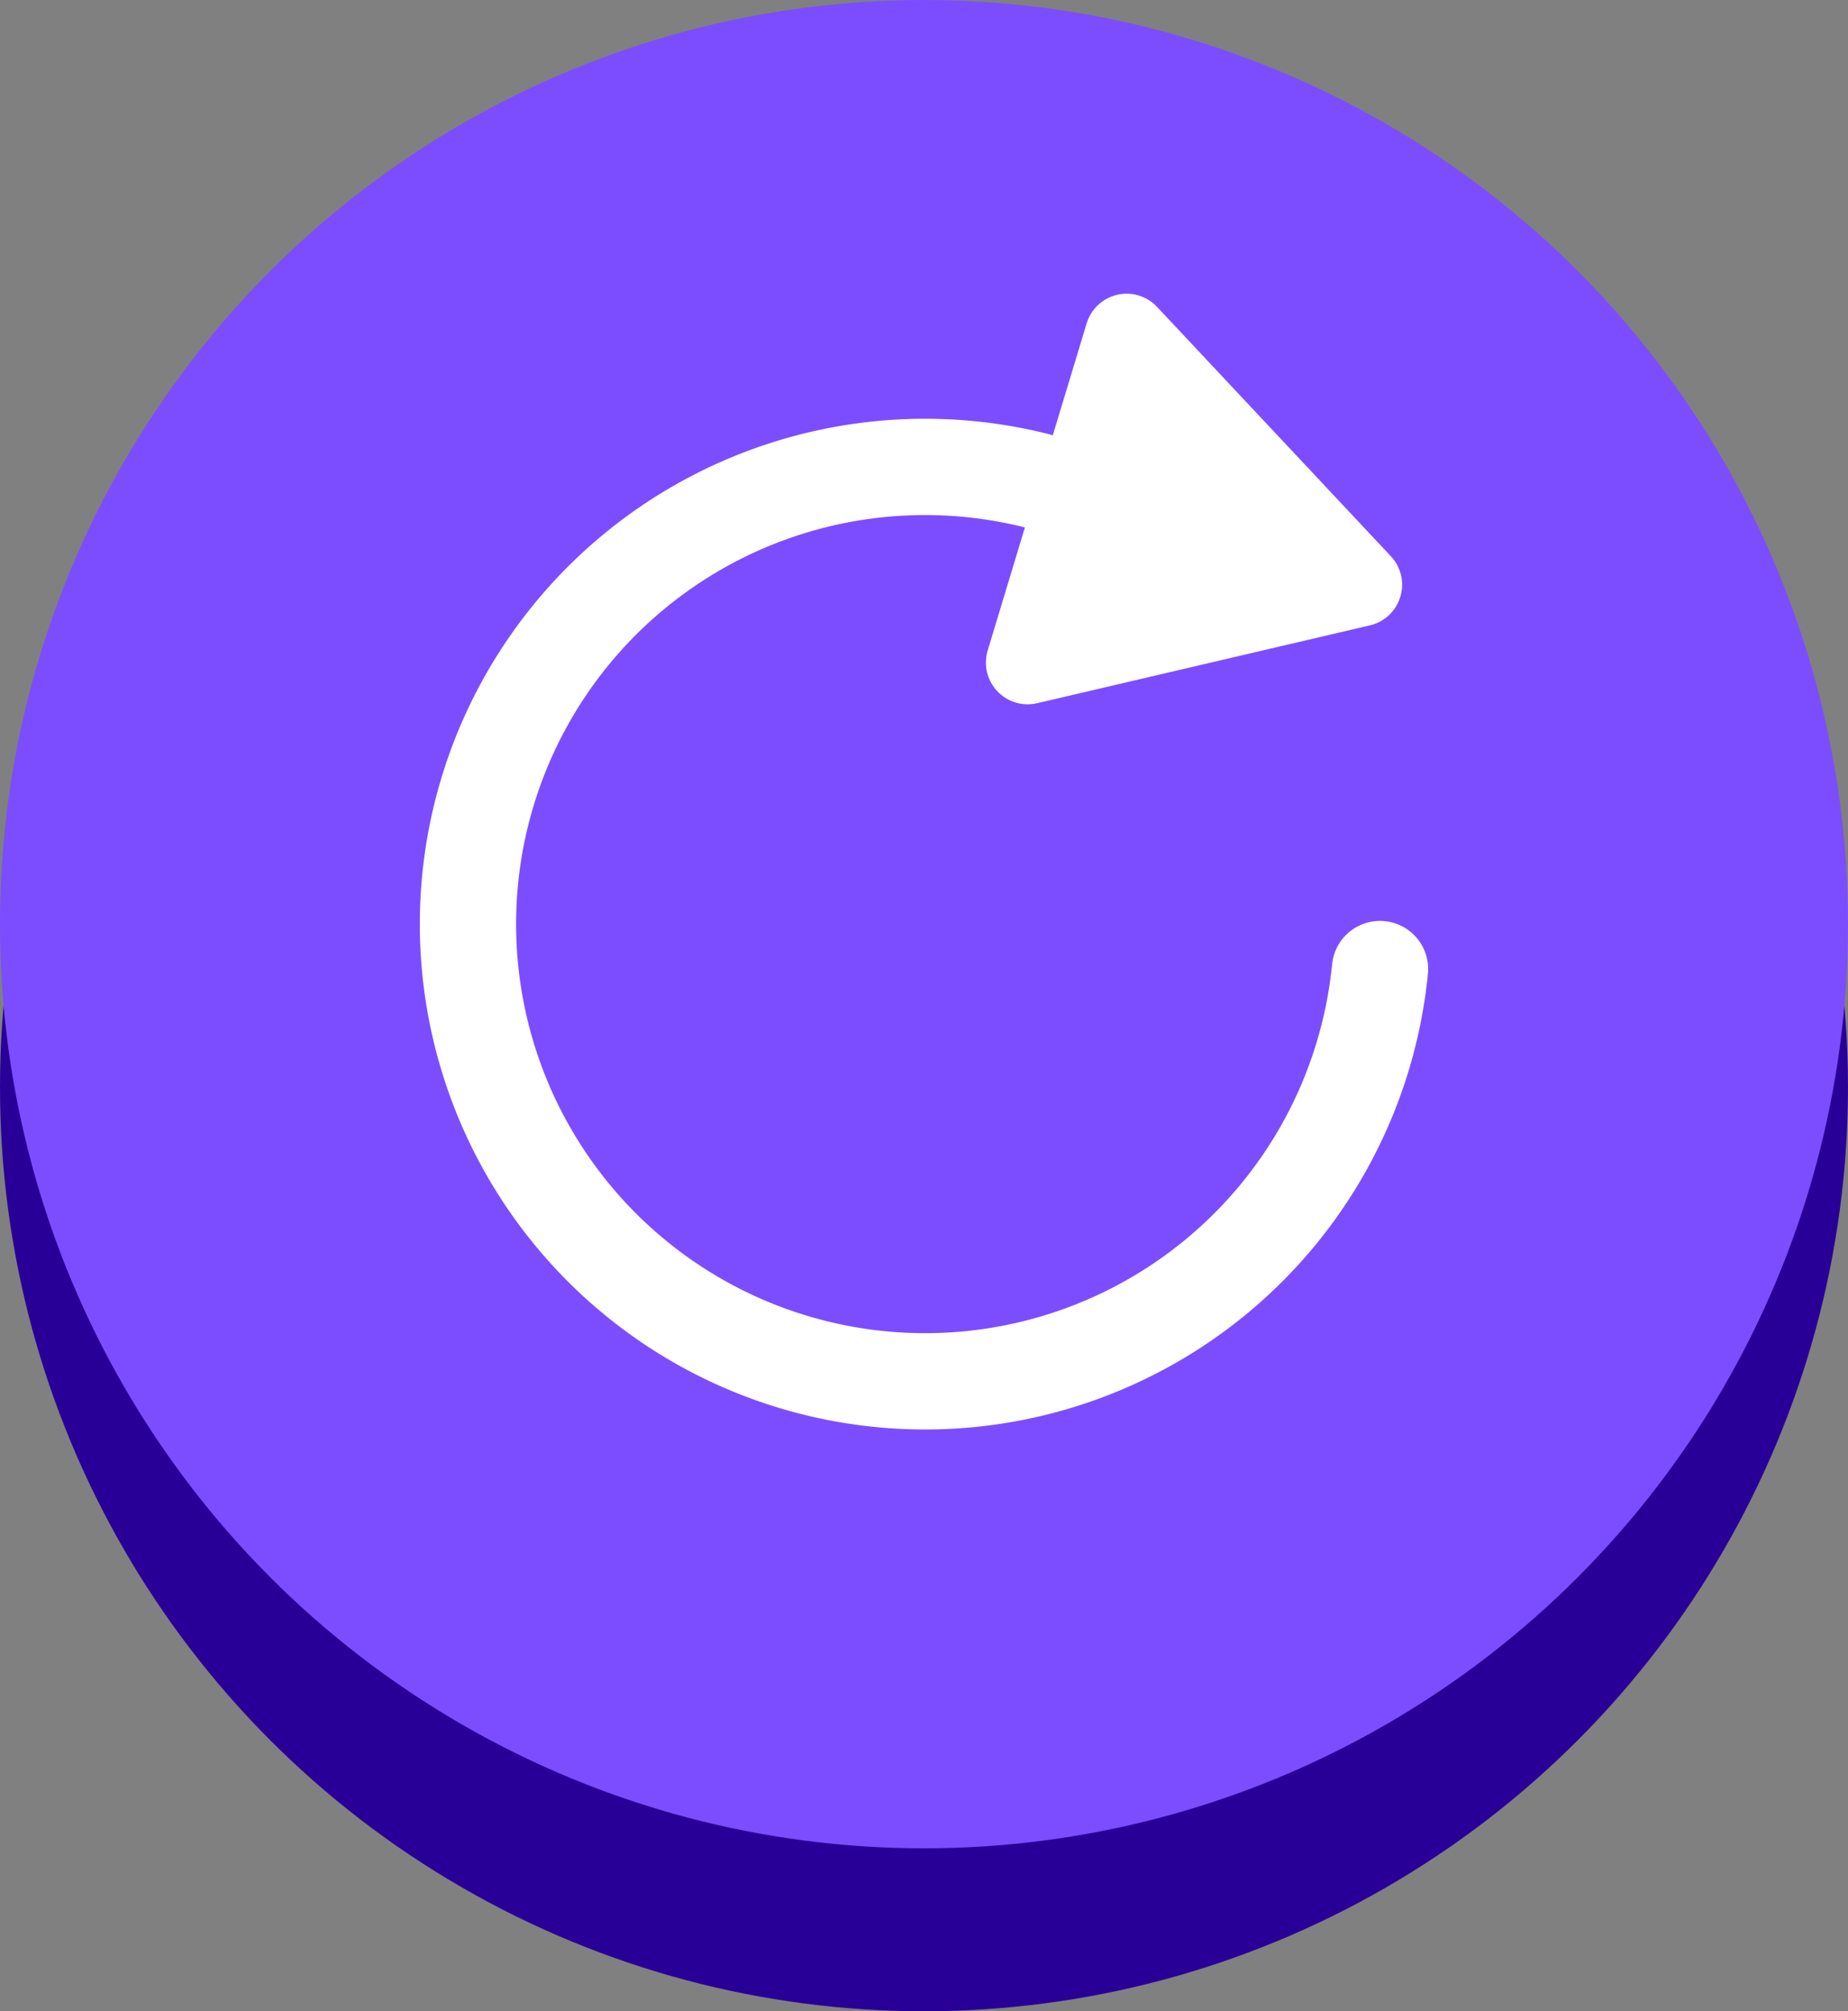 <svg xmlns="http://www.w3.org/2000/svg" width="287.905" height="313.286" viewBox="0 0 76.175 82.89">
  <rect x="0" y="0" width="76.175" height="82.89" fill="#808080" stroke="none"/>
  <circle cx="38.087" cy="44.803" r="38.087"  fill="#290097"/>
  <circle cx="38.087" cy="38.087" r="38.087"  fill="#7c4dff"/>
  <g stroke="#fff" stroke-linecap="round" stroke-linejoin="round">
    <path d="M42.718 19.809a18.843 18.843 0 00-20.12 7.61 18.843 18.843 0 00.126 21.511 18.843 18.843 0 0020.206 7.377 18.843 18.843 0 0013.954-16.37"  fill="none" stroke-width="3.969"/>
    <path d="M56.075 24.098l-6.858 1.604-6.858 1.604 2.04-6.742 2.04-6.74 4.818 5.137z"  fill="#fff" stroke-width="3.44"/>
  </g>
</svg>